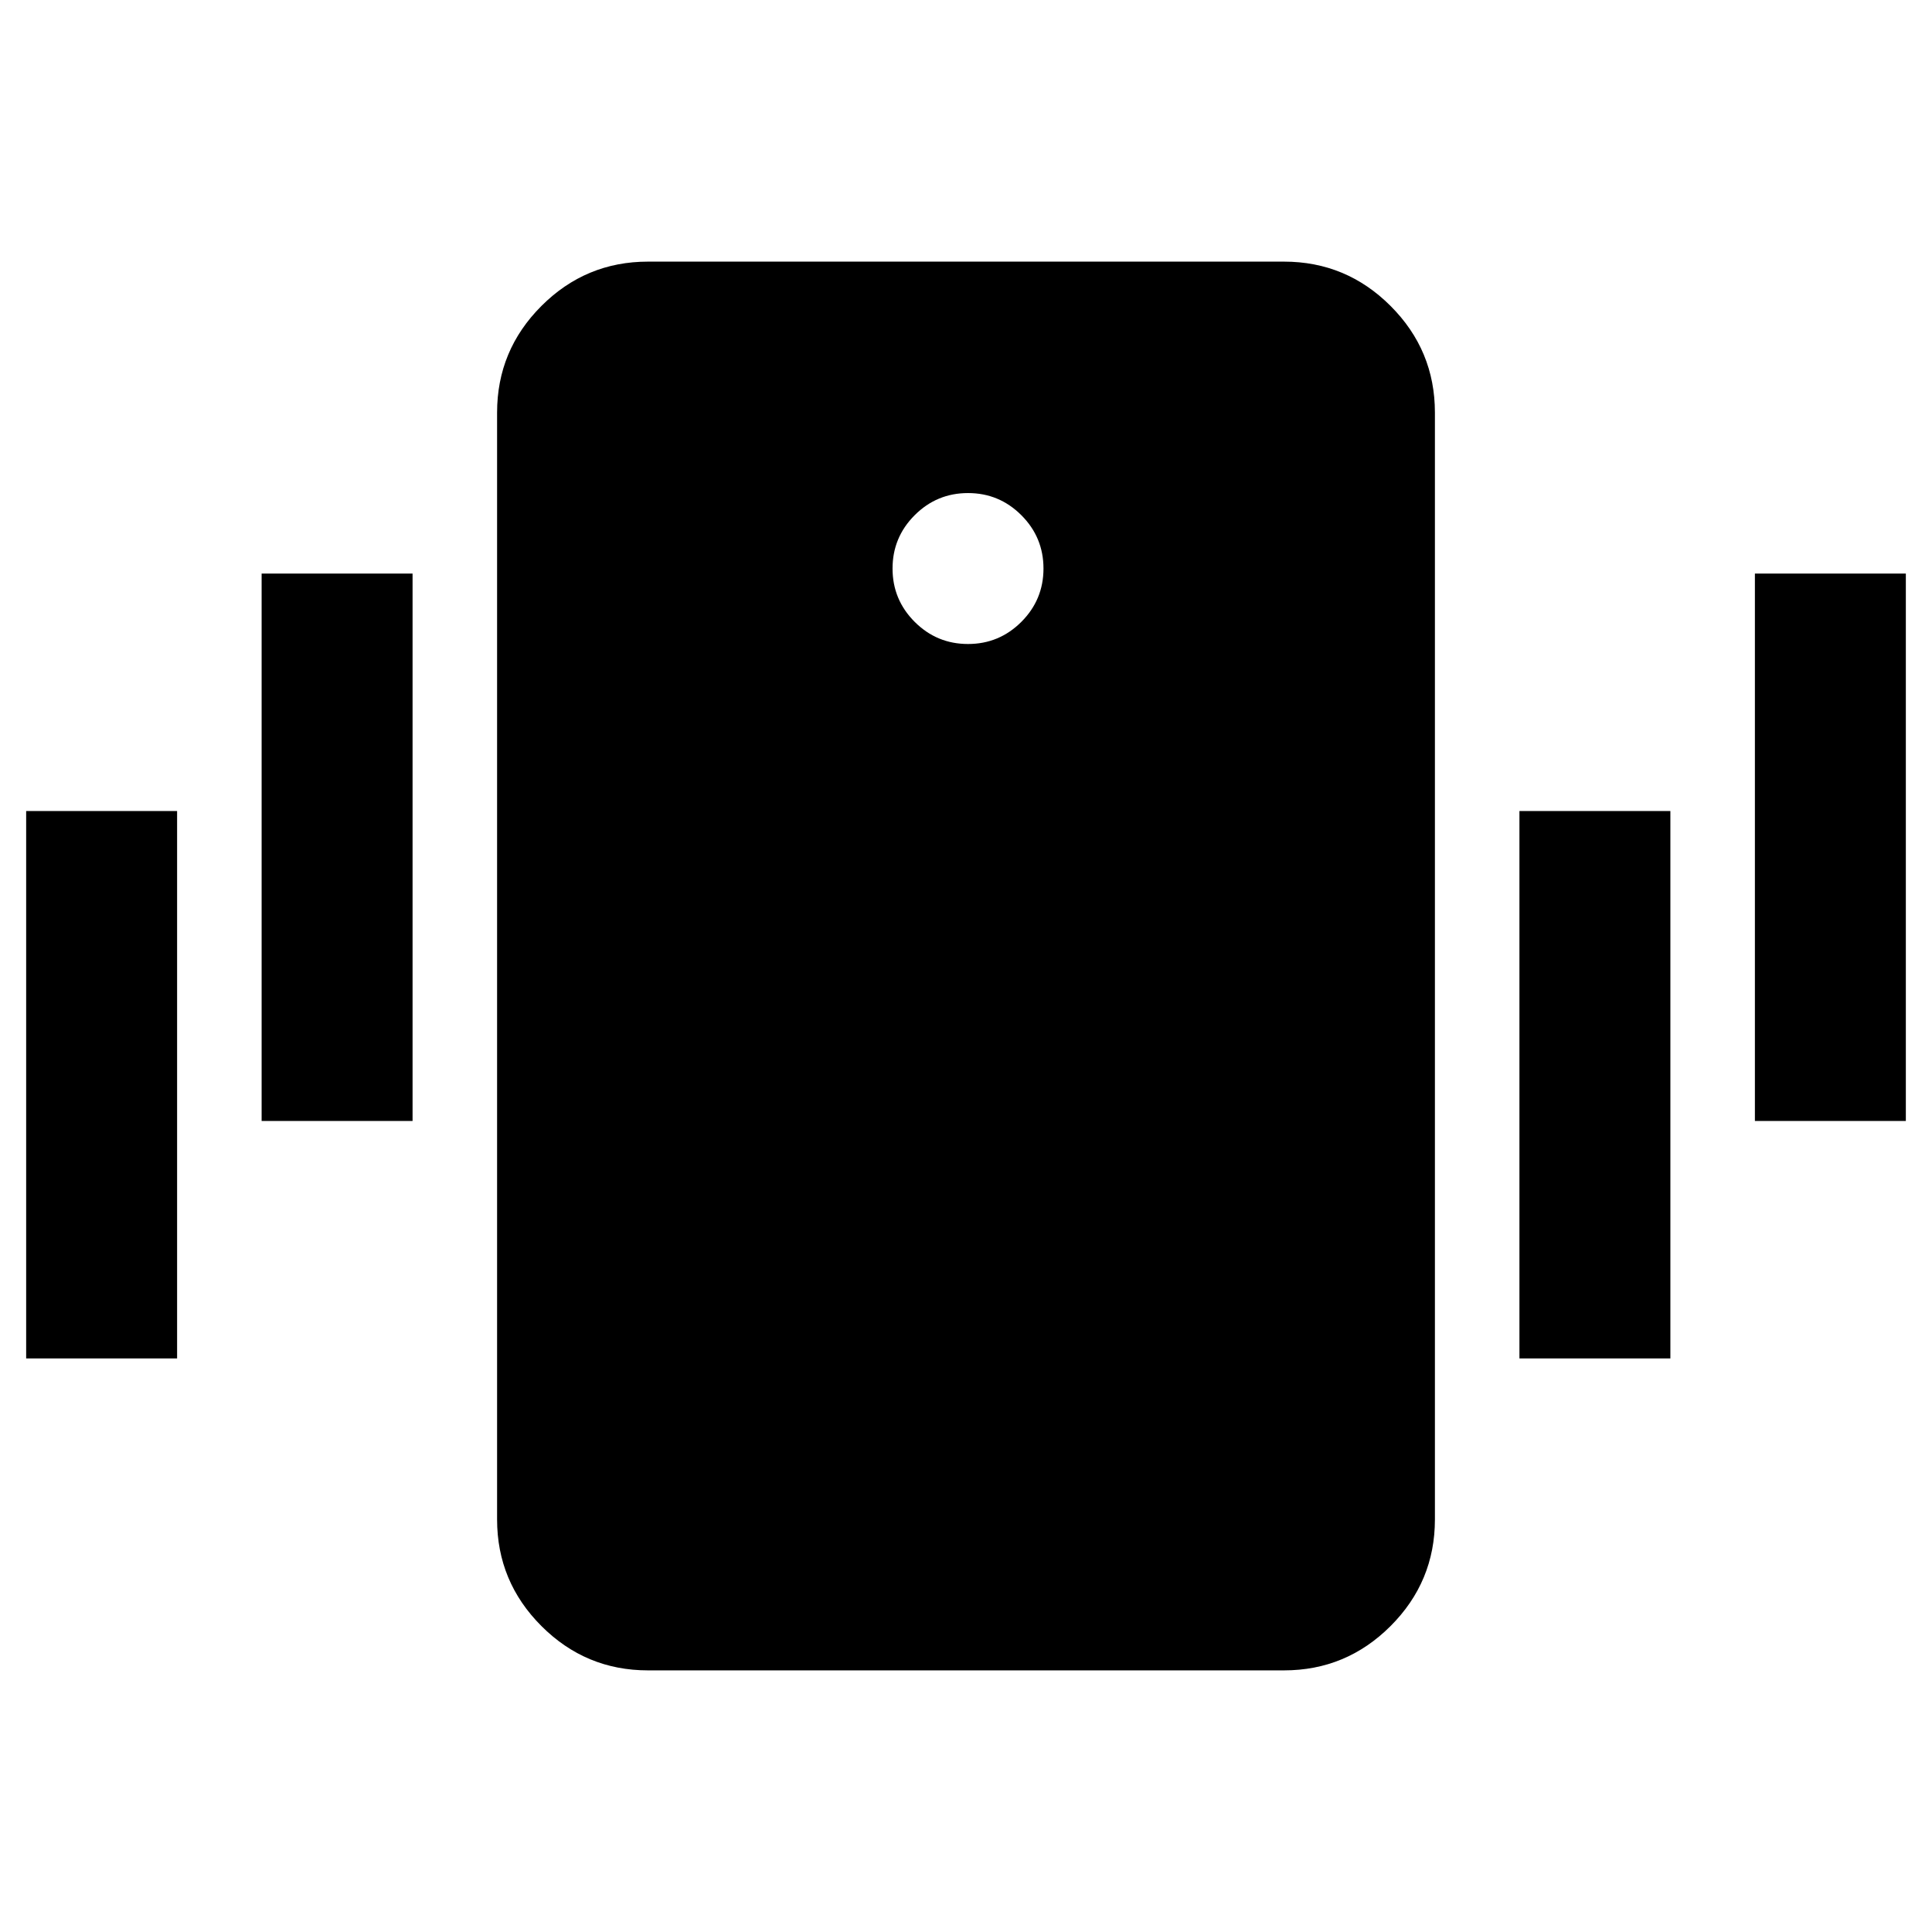 <svg xmlns="http://www.w3.org/2000/svg" height="24" viewBox="0 -960 960 960" width="24"><path d="M322-130q-30.94 0-52.97-22.03Q247-174.06 247-205v-550q0-30.94 22.03-52.97Q291.06-830 322-830h316q30.94 0 52.97 22.03Q713-785.94 713-755v550q0 30.94-22.03 52.97Q668.94-130 638-130H322Zm159-510q15.5 0 26.5-11t11-26.5q0-15.5-11-26.5T481-715q-15.5 0-26.5 11t-11 26.5q0 15.5 11 26.5t26.5 11ZM13-285v-272h75v272H13Zm117-118v-272h75v272h-75Zm742 0v-272h75v272h-75ZM755-285v-272h75v272h-75Z"/></svg>